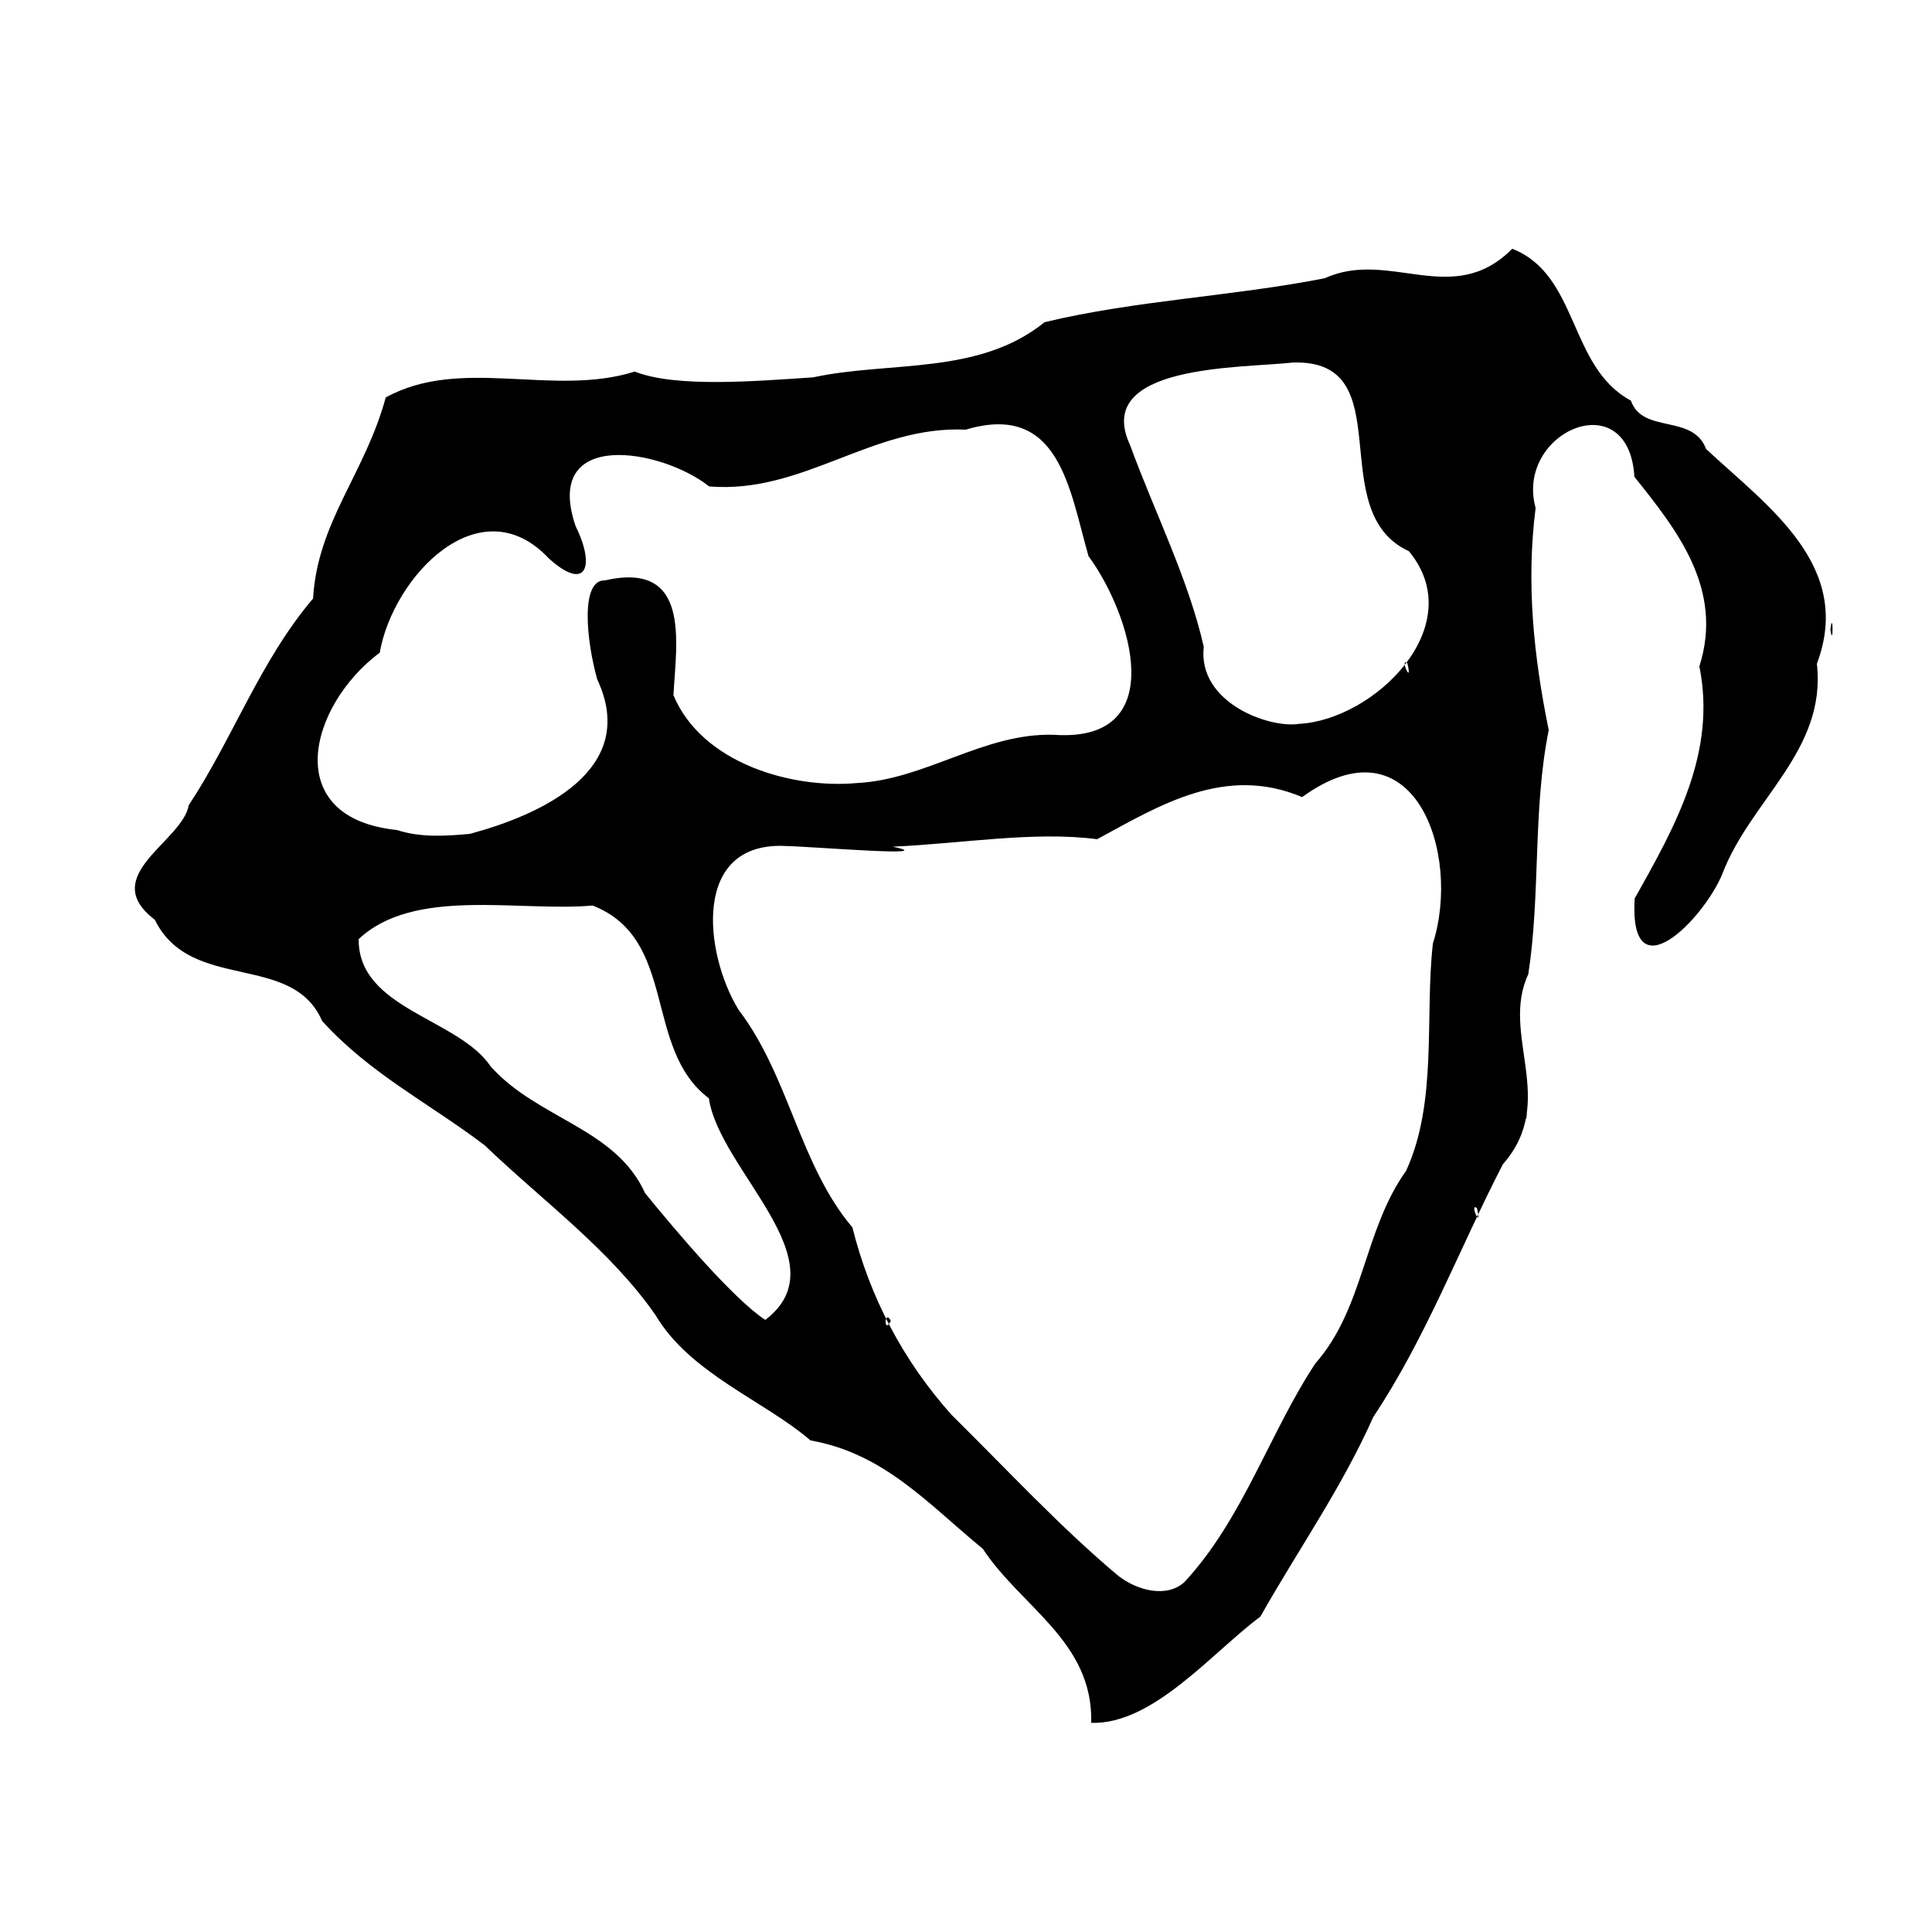 <?xml version="1.0" encoding="UTF-8" standalone="no"?>
<svg
   xmlns:dc="http://purl.org/dc/elements/1.1/"
   xmlns:cc="http://creativecommons.org/ns#"
   xmlns:rdf="http://www.w3.org/1999/02/22-rdf-syntax-ns#"
   xmlns:svg="http://www.w3.org/2000/svg"
   xmlns="http://www.w3.org/2000/svg"
   xmlns:sodipodi="http://sodipodi.sourceforge.net/DTD/sodipodi-0.dtd"
   xmlns:inkscape="http://www.inkscape.org/namespaces/inkscape"
   inkscape:version="1.0 (4035a4fb49, 2020-05-01)"
   sodipodi:docname="diamond.svg"
   viewBox="0 0 500 500"
   height="500"
   width="500"
   id="svg1589"
   version="1.1">
  <defs
     id="defs1593" />
  <sodipodi:namedview
     inkscape:current-layer="g1597"
     inkscape:window-maximized="1"
     inkscape:window-y="-8"
     inkscape:window-x="-8"
     inkscape:cy="324.71667"
     inkscape:cx="197.03235"
     inkscape:zoom="0.41376437"
     showgrid="false"
     id="namedview1591"
     inkscape:window-height="1017"
     inkscape:window-width="1920"
     inkscape:pageshadow="2"
     inkscape:pageopacity="0"
     guidetolerance="10"
     gridtolerance="10"
     objecttolerance="10"
     borderopacity="1"
     bordercolor="#666666"
     pagecolor="#ffffff" />
  <g
     id="g1597"
     inkscape:label="Image"
     inkscape:groupmode="layer">
    <path
       sodipodi:nodetypes="ccccccccccccccccccccccccccccccccccccccccccccccccccccccccccccccccccccccccccccccc"
       d="m 282.406,445.869 c 0.537,-20.983 -18.058,-29.875 -28.062,-45.045 -14.14,-11.596 -25.464,-24.656 -44.603,-28.049 -11.865,-10.232 -31.103,-17.271 -40.045,-32.357 -11.757,-16.968 -29.354,-29.702 -44.263,-44.013 -14.229,-10.831 -29.575,-18.413 -42.058,-32.162 -7.759,-17.965 -34.023,-7.278 -43.31,-26.21 -14.955,-11.387 7.196,-20.227 8.781,-29.645 11.452,-17.332 18.416,-37.283 32.175,-53.489 1.158,-19.871 13.462,-32.309 18.802,-52.03 19.46,-10.747 43.276,-0.027 64.449,-6.707 10.683,4.249 31.508,2.454 46.147,1.498 19.844,-4.274 42.844,-0.462 59.917,-14.274 23.379,-5.646 48.519,-6.668 72.516,-11.376 16.742,-7.65 33.087,7.941 48.513,-7.629 17.293,6.772 14.51,30.591 30.713,39.302 3.043,8.735 16.006,3.309 19.47,12.535 15.926,14.835 38.228,30.17 28.656,55.57 2.555,22.514 -17.18,35.178 -24.481,54.412 -4.694,11.482 -24.159,31.623 -22.681,6.33 10.653,-18.881 21.236,-37.885 16.754,-60.061 6.344,-20.011 -5.72,-35.206 -16.817,-49.075 -1.476,-24.492 -30.975,-11.562 -25.563,8.076 -2.494,19.525 -0.476,38.477 3.391,57.476 -4.175,20.798 -2.058,42.246 -5.291,63.197 -7.344,15.625 7.793,32.865 -6.581,49.179 -11.26,21.796 -19.875,44.902 -33.532,65.395 -8.234,18.489 -19.35,34.185 -29.226,51.673 -12.426,9.211 -27.779,28.012 -43.77,27.479 z m 24.04,-36.347 c 15.153,-16.228 22.146,-38.802 33.975,-56.672 12.676,-14.41 12.422,-34.35 23.494,-49.88 8.161,-17.795 4.788,-39.576 6.909,-58.768 7.463,-23.382 -4.853,-58.918 -33.829,-37.919 -19.886,-8.368 -36.706,2.023 -53.055,10.905 -16.154,-2.137 -35.259,1.149 -52.895,1.931 13.221,2.808 -21.014,-0.045 -27.406,-0.16 -24.779,-1.464 -21.397,27.782 -12.528,42.331 13.124,17.188 15.776,40.166 29.49,56.361 4.477,17.974 13.164,34.587 25.719,48.566 14.343,14.15 27.977,28.929 43.121,41.628 4.723,3.673 12.317,5.816 17.003,1.677 z M 198.047,341.595 c 19.873,-15.077 -11.894,-38.764 -14.587,-57.345 -17.109,-12.963 -7.906,-41.163 -30.064,-49.896 -19.275,1.671 -46.126,-4.854 -60.568,8.681 -0.187,18.097 25.82,20.512 34.173,32.969 12.079,13.577 32.32,15.885 39.942,32.779 8.674,10.62 22.777,27.252 31.103,32.812 z m 32.498,0.241 c -1.65,-3.294 -1.952,3.765 0,0 z m 151.683,-29.188 c -2.15,-1.593 1.47,6.214 0,0 z M 121.603,215.805 c 18.328,-4.923 43.975,-16.5 32.961,-39.981 -2.824,-10.036 -4.419,-25.819 1.982,-25.619 22.254,-5.064 18.52,15.816 17.735,29.714 7.399,17.662 30.648,24.255 47.408,22.74 17.854,-0.872 32.947,-13.05 51.054,-12.494 30.508,2.128 19.947,-31.295 8.965,-46.235 -4.91,-17.052 -7.435,-40.023 -31.782,-32.733 -24.171,-1.141 -42.087,16.706 -66.394,14.69 -12.371,-9.799 -43.179,-15.119 -34.579,10.244 5.167,10.448 2.812,17.135 -6.862,8.439 -17.86,-19.105 -40.375,4.596 -43.812,24.331 -18.425,13.799 -25.853,42.807 4.475,45.91 6.062,1.995 12.593,1.565 18.848,0.995 z m 214.58,-28.469 c 19.463,-1.017 44.451,-25.342 28.438,-44.687 -22.477,-10.323 -1.595,-49.716 -30.033,-48.826 -13.289,1.499 -51.934,0.379 -42.118,21.394 6.438,17.561 15.058,34.557 19.061,52.155 -1.645,14.549 17.06,21.191 24.651,19.965 z m 28.045,-15.688 c -2.15,-1.593 1.47,6.214 0,0 z m 30.396,116.604 c 1.048,-3.671 0.276,4.5 0,0 z m 79.079,-125.417 c 0.746,-5.556 0.746,5.556 0,0 z"
       style="fill:#000000"
       id="path3164" />
  </g>
</svg>
